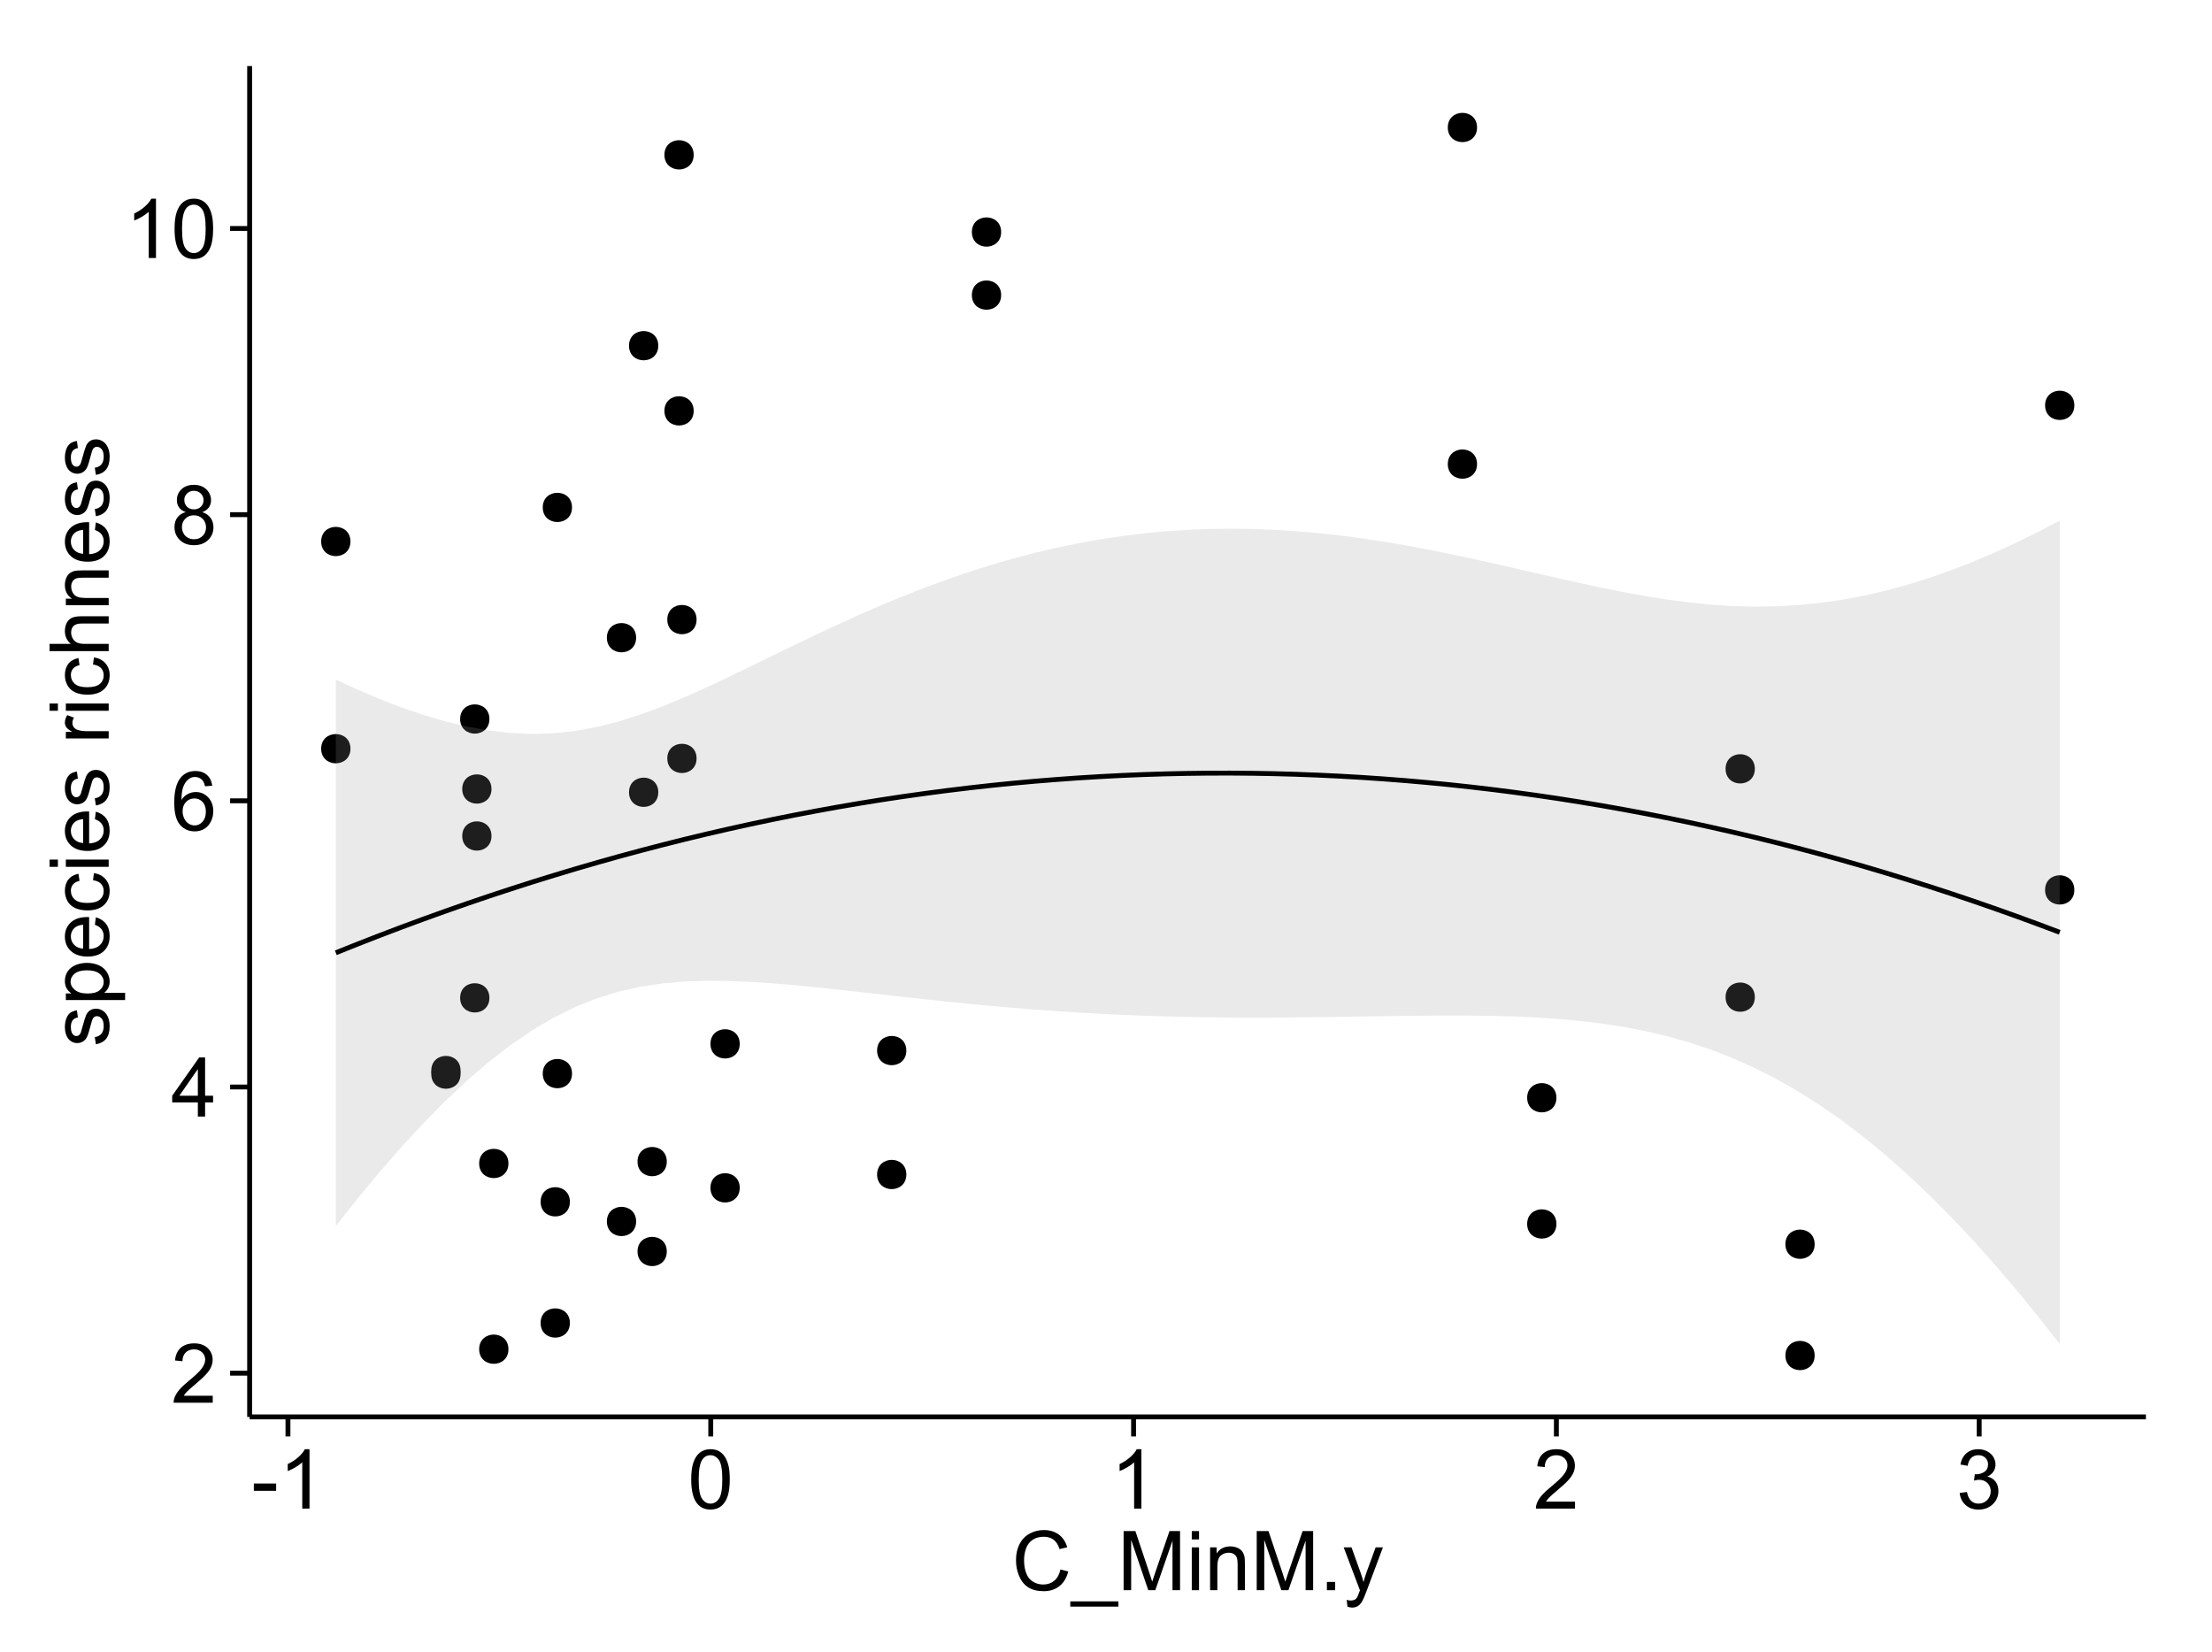 <?xml version="1.0" encoding="UTF-8"?>
<svg xmlns="http://www.w3.org/2000/svg" xmlns:xlink="http://www.w3.org/1999/xlink" width="482pt" height="360pt" viewBox="0 0 482 360" version="1.1">
<defs>
<g>
<symbol overflow="visible" id="glyph0-0">
<path style="stroke:none;" d="M 9.062 -1.52 L 9.062 0 L 0.547 0 C 0.531 -0.379 0.594 -0.742 0.73 -1.098 C 0.945 -1.676 1.293 -2.25 1.77 -2.812 C 2.246 -3.375 2.934 -4.023 3.84 -4.766 C 5.238 -5.906 6.188 -6.816 6.68 -7.492 C 7.172 -8.16 7.418 -8.793 7.418 -9.395 C 7.418 -10.02 7.191 -10.551 6.746 -10.98 C 6.293 -11.41 5.711 -11.625 4.992 -11.629 C 4.23 -11.625 3.621 -11.395 3.164 -10.941 C 2.703 -10.48 2.469 -9.848 2.469 -9.043 L 0.844 -9.211 C 0.953 -10.422 1.371 -11.344 2.102 -11.984 C 2.824 -12.617 3.801 -12.938 5.027 -12.938 C 6.262 -12.938 7.238 -12.594 7.961 -11.91 C 8.68 -11.223 9.039 -10.371 9.043 -9.359 C 9.039 -8.84 8.934 -8.336 8.727 -7.84 C 8.512 -7.34 8.164 -6.812 7.676 -6.266 C 7.188 -5.711 6.375 -4.957 5.238 -4 C 4.285 -3.199 3.676 -2.66 3.41 -2.379 C 3.141 -2.094 2.918 -1.805 2.742 -1.52 Z M 9.062 -1.52 "/>
</symbol>
<symbol overflow="visible" id="glyph0-1">
<path style="stroke:none;" d="M 5.82 0 L 5.82 -3.086 L 0.227 -3.086 L 0.227 -4.535 L 6.109 -12.883 L 7.398 -12.883 L 7.398 -4.535 L 9.141 -4.535 L 9.141 -3.086 L 7.398 -3.086 L 7.398 0 Z M 5.82 -4.535 L 5.82 -10.344 L 1.785 -4.535 Z M 5.82 -4.535 "/>
</symbol>
<symbol overflow="visible" id="glyph0-2">
<path style="stroke:none;" d="M 8.957 -9.73 L 7.383 -9.605 C 7.242 -10.223 7.043 -10.676 6.785 -10.961 C 6.355 -11.41 5.828 -11.637 5.203 -11.637 C 4.695 -11.637 4.25 -11.496 3.875 -11.215 C 3.375 -10.852 2.984 -10.32 2.695 -9.625 C 2.406 -8.926 2.258 -7.934 2.25 -6.645 C 2.629 -7.223 3.094 -7.652 3.645 -7.938 C 4.195 -8.215 4.773 -8.355 5.379 -8.359 C 6.434 -8.355 7.328 -7.969 8.07 -7.195 C 8.809 -6.418 9.18 -5.414 9.184 -4.184 C 9.18 -3.371 9.008 -2.617 8.66 -1.926 C 8.312 -1.23 7.832 -0.699 7.227 -0.332 C 6.613 0.035 5.922 0.215 5.148 0.219 C 3.828 0.215 2.754 -0.266 1.922 -1.234 C 1.09 -2.199 0.672 -3.797 0.676 -6.031 C 0.672 -8.516 1.133 -10.328 2.055 -11.461 C 2.855 -12.445 3.938 -12.938 5.301 -12.938 C 6.312 -12.938 7.141 -12.652 7.789 -12.086 C 8.434 -11.516 8.824 -10.73 8.957 -9.73 Z M 2.496 -4.176 C 2.496 -3.629 2.609 -3.105 2.844 -2.609 C 3.07 -2.109 3.395 -1.73 3.812 -1.473 C 4.227 -1.207 4.664 -1.078 5.125 -1.082 C 5.789 -1.078 6.363 -1.348 6.844 -1.891 C 7.324 -2.426 7.562 -3.156 7.566 -4.086 C 7.562 -4.973 7.328 -5.676 6.855 -6.191 C 6.379 -6.703 5.781 -6.961 5.062 -6.961 C 4.348 -6.961 3.738 -6.703 3.242 -6.191 C 2.742 -5.676 2.496 -5.004 2.496 -4.176 Z M 2.496 -4.176 "/>
</symbol>
<symbol overflow="visible" id="glyph0-3">
<path style="stroke:none;" d="M 3.18 -6.988 C 2.52 -7.227 2.035 -7.57 1.723 -8.016 C 1.406 -8.461 1.246 -8.992 1.25 -9.617 C 1.246 -10.551 1.582 -11.34 2.258 -11.98 C 2.93 -12.617 3.828 -12.938 4.949 -12.938 C 6.07 -12.938 6.977 -12.609 7.664 -11.957 C 8.348 -11.301 8.688 -10.504 8.691 -9.57 C 8.688 -8.969 8.531 -8.449 8.219 -8.012 C 7.902 -7.566 7.426 -7.227 6.793 -6.988 C 7.582 -6.727 8.184 -6.309 8.598 -5.738 C 9.008 -5.16 9.215 -4.477 9.219 -3.684 C 9.215 -2.578 8.828 -1.652 8.051 -0.906 C 7.27 -0.156 6.242 0.215 4.977 0.219 C 3.699 0.215 2.676 -0.156 1.898 -0.91 C 1.117 -1.66 0.727 -2.602 0.73 -3.727 C 0.727 -4.562 0.938 -5.262 1.367 -5.832 C 1.789 -6.395 2.395 -6.781 3.18 -6.988 Z M 2.867 -9.668 C 2.863 -9.059 3.059 -8.559 3.453 -8.172 C 3.844 -7.785 4.355 -7.594 4.984 -7.594 C 5.59 -7.594 6.09 -7.785 6.48 -8.168 C 6.871 -8.551 7.066 -9.02 7.066 -9.578 C 7.066 -10.156 6.863 -10.645 6.465 -11.043 C 6.059 -11.438 5.559 -11.637 4.965 -11.637 C 4.359 -11.637 3.859 -11.441 3.465 -11.055 C 3.062 -10.668 2.863 -10.207 2.867 -9.668 Z M 2.355 -3.719 C 2.355 -3.262 2.461 -2.824 2.676 -2.406 C 2.887 -1.98 3.203 -1.652 3.629 -1.426 C 4.047 -1.191 4.504 -1.078 4.992 -1.082 C 5.746 -1.078 6.367 -1.32 6.863 -1.809 C 7.352 -2.293 7.598 -2.91 7.602 -3.664 C 7.598 -4.422 7.344 -5.055 6.84 -5.555 C 6.332 -6.051 5.699 -6.297 4.938 -6.301 C 4.191 -6.297 3.574 -6.051 3.09 -5.562 C 2.598 -5.066 2.355 -4.453 2.355 -3.719 Z M 2.355 -3.719 "/>
</symbol>
<symbol overflow="visible" id="glyph0-4">
<path style="stroke:none;" d="M 6.707 0 L 5.125 0 L 5.125 -10.082 C 4.742 -9.715 4.242 -9.352 3.625 -8.988 C 3.004 -8.625 2.449 -8.352 1.961 -8.172 L 1.961 -9.703 C 2.844 -10.117 3.617 -10.621 4.281 -11.215 C 4.941 -11.805 5.41 -12.379 5.688 -12.938 L 6.707 -12.938 Z M 6.707 0 "/>
</symbol>
<symbol overflow="visible" id="glyph0-5">
<path style="stroke:none;" d="M 0.746 -6.355 C 0.742 -7.875 0.898 -9.102 1.215 -10.031 C 1.527 -10.961 1.996 -11.676 2.613 -12.18 C 3.23 -12.684 4.008 -12.938 4.949 -12.938 C 5.637 -12.938 6.242 -12.797 6.766 -12.52 C 7.285 -12.238 7.715 -11.836 8.059 -11.316 C 8.395 -10.789 8.664 -10.152 8.859 -9.398 C 9.051 -8.645 9.145 -7.629 9.148 -6.355 C 9.145 -4.84 8.992 -3.617 8.684 -2.691 C 8.371 -1.762 7.906 -1.047 7.289 -0.539 C 6.672 -0.035 5.891 0.215 4.949 0.219 C 3.703 0.215 2.727 -0.227 2.023 -1.117 C 1.168 -2.188 0.742 -3.934 0.746 -6.355 Z M 2.375 -6.355 C 2.371 -4.234 2.621 -2.824 3.117 -2.129 C 3.609 -1.426 4.219 -1.078 4.949 -1.082 C 5.672 -1.078 6.281 -1.43 6.781 -2.137 C 7.273 -2.836 7.523 -4.242 7.523 -6.355 C 7.523 -8.473 7.273 -9.883 6.781 -10.582 C 6.281 -11.277 5.664 -11.625 4.93 -11.629 C 4.199 -11.625 3.621 -11.316 3.191 -10.703 C 2.645 -9.918 2.371 -8.469 2.375 -6.355 Z M 2.375 -6.355 "/>
</symbol>
<symbol overflow="visible" id="glyph0-6">
<path style="stroke:none;" d="M 0.57 -3.867 L 0.57 -5.457 L 5.43 -5.457 L 5.43 -3.867 Z M 0.57 -3.867 "/>
</symbol>
<symbol overflow="visible" id="glyph0-7">
<path style="stroke:none;" d="M 0.758 -3.402 L 2.336 -3.613 C 2.516 -2.711 2.824 -2.062 3.266 -1.672 C 3.699 -1.273 4.23 -1.078 4.859 -1.082 C 5.602 -1.078 6.23 -1.336 6.746 -1.855 C 7.254 -2.367 7.512 -3.004 7.516 -3.77 C 7.512 -4.492 7.273 -5.094 6.801 -5.566 C 6.324 -6.035 5.723 -6.27 4.992 -6.273 C 4.691 -6.27 4.316 -6.211 3.875 -6.102 L 4.051 -7.488 C 4.152 -7.473 4.238 -7.465 4.305 -7.469 C 4.977 -7.465 5.582 -7.641 6.125 -7.996 C 6.66 -8.344 6.93 -8.887 6.934 -9.625 C 6.93 -10.199 6.734 -10.68 6.344 -11.062 C 5.949 -11.445 5.441 -11.637 4.824 -11.637 C 4.207 -11.637 3.695 -11.441 3.285 -11.055 C 2.875 -10.668 2.613 -10.09 2.496 -9.316 L 0.914 -9.598 C 1.105 -10.656 1.543 -11.477 2.23 -12.062 C 2.914 -12.645 3.766 -12.938 4.789 -12.938 C 5.488 -12.938 6.137 -12.785 6.73 -12.484 C 7.32 -12.18 7.773 -11.77 8.09 -11.25 C 8.402 -10.727 8.559 -10.172 8.562 -9.59 C 8.559 -9.031 8.41 -8.523 8.113 -8.066 C 7.812 -7.609 7.371 -7.246 6.785 -6.977 C 7.547 -6.801 8.137 -6.438 8.562 -5.883 C 8.98 -5.328 9.191 -4.633 9.195 -3.805 C 9.191 -2.676 8.781 -1.723 7.965 -0.945 C 7.141 -0.164 6.105 0.223 4.852 0.227 C 3.719 0.223 2.777 -0.109 2.035 -0.781 C 1.285 -1.453 0.859 -2.328 0.758 -3.402 Z M 0.758 -3.402 "/>
</symbol>
<symbol overflow="visible" id="glyph0-8">
<path style="stroke:none;" d="M 10.582 -4.516 L 12.289 -4.086 C 11.926 -2.68 11.281 -1.613 10.355 -0.883 C 9.426 -0.148 8.293 0.215 6.953 0.219 C 5.559 0.215 4.43 -0.062 3.562 -0.629 C 2.691 -1.191 2.027 -2.012 1.578 -3.086 C 1.121 -4.156 0.895 -5.309 0.898 -6.539 C 0.895 -7.879 1.152 -9.047 1.664 -10.047 C 2.176 -11.043 2.902 -11.801 3.852 -12.324 C 4.797 -12.84 5.84 -13.102 6.977 -13.105 C 8.266 -13.102 9.352 -12.773 10.23 -12.121 C 11.105 -11.461 11.715 -10.539 12.066 -9.352 L 10.391 -8.957 C 10.086 -9.891 9.652 -10.574 9.086 -11.004 C 8.516 -11.43 7.801 -11.641 6.945 -11.645 C 5.949 -11.641 5.121 -11.406 4.457 -10.934 C 3.789 -10.457 3.324 -9.816 3.059 -9.02 C 2.789 -8.215 2.652 -7.391 2.656 -6.547 C 2.652 -5.449 2.812 -4.496 3.133 -3.68 C 3.449 -2.859 3.945 -2.246 4.621 -1.844 C 5.293 -1.438 6.023 -1.234 6.812 -1.238 C 7.762 -1.234 8.57 -1.512 9.234 -2.062 C 9.898 -2.613 10.348 -3.43 10.582 -4.516 Z M 10.582 -4.516 "/>
</symbol>
<symbol overflow="visible" id="glyph0-9">
<path style="stroke:none;" d="M -0.273 3.578 L -0.273 2.434 L 10.211 2.434 L 10.211 3.578 Z M -0.273 3.578 "/>
</symbol>
<symbol overflow="visible" id="glyph0-10">
<path style="stroke:none;" d="M 1.336 0 L 1.336 -12.883 L 3.902 -12.883 L 6.953 -3.762 C 7.23 -2.91 7.434 -2.273 7.566 -1.855 C 7.711 -2.32 7.941 -3.008 8.254 -3.922 L 11.336 -12.883 L 13.633 -12.883 L 13.633 0 L 11.988 0 L 11.988 -10.785 L 8.242 0 L 6.707 0 L 2.98 -10.969 L 2.98 0 Z M 1.336 0 "/>
</symbol>
<symbol overflow="visible" id="glyph0-11">
<path style="stroke:none;" d="M 1.195 -11.066 L 1.195 -12.883 L 2.777 -12.883 L 2.777 -11.066 Z M 1.195 0 L 1.195 -9.336 L 2.777 -9.336 L 2.777 0 Z M 1.195 0 "/>
</symbol>
<symbol overflow="visible" id="glyph0-12">
<path style="stroke:none;" d="M 1.188 0 L 1.188 -9.336 L 2.609 -9.336 L 2.609 -8.008 C 3.293 -9.031 4.285 -9.543 5.582 -9.547 C 6.141 -9.543 6.656 -9.441 7.133 -9.242 C 7.602 -9.035 7.957 -8.77 8.191 -8.445 C 8.426 -8.113 8.59 -7.727 8.684 -7.277 C 8.742 -6.98 8.77 -6.465 8.773 -5.738 L 8.773 0 L 7.188 0 L 7.188 -5.68 C 7.184 -6.32 7.121 -6.801 7.004 -7.121 C 6.879 -7.438 6.66 -7.695 6.348 -7.887 C 6.031 -8.074 5.664 -8.168 5.246 -8.172 C 4.566 -8.168 3.984 -7.953 3.5 -7.531 C 3.008 -7.102 2.766 -6.293 2.77 -5.098 L 2.77 0 Z M 1.188 0 "/>
</symbol>
<symbol overflow="visible" id="glyph0-13">
<path style="stroke:none;" d="M 1.633 0 L 1.633 -1.801 L 3.438 -1.801 L 3.438 0 Z M 1.633 0 "/>
</symbol>
<symbol overflow="visible" id="glyph0-14">
<path style="stroke:none;" d="M 1.117 3.594 L 0.941 2.109 C 1.285 2.203 1.586 2.25 1.844 2.25 C 2.195 2.25 2.477 2.191 2.691 2.074 C 2.898 1.957 3.07 1.793 3.207 1.582 C 3.305 1.422 3.469 1.027 3.691 0.406 C 3.719 0.312 3.766 0.184 3.832 0.016 L 0.289 -9.336 L 1.996 -9.336 L 3.938 -3.93 C 4.188 -3.238 4.41 -2.516 4.613 -1.766 C 4.793 -2.488 5.012 -3.199 5.266 -3.895 L 7.258 -9.336 L 8.844 -9.336 L 5.289 0.156 C 4.906 1.18 4.609 1.887 4.402 2.277 C 4.117 2.797 3.797 3.18 3.434 3.422 C 3.07 3.664 2.637 3.785 2.137 3.789 C 1.828 3.785 1.488 3.719 1.117 3.594 Z M 1.117 3.594 "/>
</symbol>
<symbol overflow="visible" id="glyph1-0">
<path style="stroke:none;" d="M -2.785 -0.555 L -3.031 -2.117 C -2.402 -2.203 -1.922 -2.449 -1.59 -2.852 C -1.254 -3.25 -1.09 -3.812 -1.09 -4.535 C -1.09 -5.262 -1.234 -5.801 -1.531 -6.152 C -1.824 -6.504 -2.172 -6.68 -2.574 -6.68 C -2.926 -6.68 -3.207 -6.523 -3.418 -6.215 C -3.555 -5.996 -3.734 -5.457 -3.953 -4.598 C -4.246 -3.434 -4.5 -2.629 -4.715 -2.184 C -4.926 -1.734 -5.223 -1.395 -5.602 -1.164 C -5.98 -0.93 -6.398 -0.812 -6.855 -0.816 C -7.27 -0.812 -7.652 -0.91 -8.012 -1.102 C -8.363 -1.293 -8.66 -1.551 -8.895 -1.883 C -9.074 -2.125 -9.227 -2.461 -9.355 -2.887 C -9.48 -3.309 -9.543 -3.766 -9.547 -4.254 C -9.543 -4.984 -9.438 -5.625 -9.23 -6.184 C -9.016 -6.734 -8.73 -7.145 -8.371 -7.41 C -8.008 -7.672 -7.527 -7.852 -6.926 -7.953 L -6.715 -6.406 C -7.195 -6.332 -7.57 -6.129 -7.84 -5.797 C -8.105 -5.457 -8.238 -4.98 -8.242 -4.367 C -8.238 -3.637 -8.117 -3.121 -7.883 -2.812 C -7.641 -2.5 -7.359 -2.344 -7.039 -2.348 C -6.832 -2.344 -6.648 -2.406 -6.484 -2.539 C -6.312 -2.664 -6.172 -2.867 -6.062 -3.148 C -6.004 -3.301 -5.871 -3.766 -5.66 -4.543 C -5.359 -5.66 -5.113 -6.441 -4.926 -6.887 C -4.734 -7.324 -4.457 -7.672 -4.094 -7.926 C -3.73 -8.176 -3.281 -8.301 -2.742 -8.305 C -2.211 -8.301 -1.711 -8.148 -1.25 -7.844 C -0.781 -7.535 -0.422 -7.09 -0.172 -6.512 C 0.086 -5.926 0.211 -5.27 0.211 -4.543 C 0.211 -3.328 -0.039 -2.406 -0.543 -1.77 C -1.047 -1.133 -1.793 -0.727 -2.785 -0.555 Z M -2.785 -0.555 "/>
</symbol>
<symbol overflow="visible" id="glyph1-1">
<path style="stroke:none;" d="M 3.578 -1.188 L -9.336 -1.188 L -9.336 -2.629 L -8.121 -2.629 C -8.594 -2.965 -8.949 -3.348 -9.188 -3.777 C -9.426 -4.203 -9.543 -4.723 -9.547 -5.336 C -9.543 -6.129 -9.34 -6.832 -8.93 -7.445 C -8.516 -8.051 -7.934 -8.512 -7.191 -8.824 C -6.441 -9.133 -5.625 -9.285 -4.738 -9.289 C -3.781 -9.285 -2.922 -9.113 -2.156 -8.773 C -1.391 -8.43 -0.805 -7.934 -0.398 -7.281 C 0.008 -6.625 0.211 -5.938 0.211 -5.219 C 0.211 -4.691 0.102 -4.219 -0.121 -3.801 C -0.344 -3.379 -0.625 -3.035 -0.965 -2.77 L 3.578 -2.77 Z M -4.613 -2.621 C -3.41 -2.613 -2.523 -2.855 -1.949 -3.348 C -1.375 -3.832 -1.09 -4.422 -1.09 -5.117 C -1.09 -5.816 -1.387 -6.418 -1.98 -6.922 C -2.574 -7.418 -3.496 -7.668 -4.746 -7.672 C -5.934 -7.668 -6.824 -7.426 -7.418 -6.938 C -8.008 -6.449 -8.301 -5.863 -8.305 -5.188 C -8.301 -4.508 -7.988 -3.914 -7.359 -3.398 C -6.727 -2.879 -5.809 -2.617 -4.613 -2.621 Z M -4.613 -2.621 "/>
</symbol>
<symbol overflow="visible" id="glyph1-2">
<path style="stroke:none;" d="M -3.004 -7.578 L -2.805 -9.211 C -1.848 -8.953 -1.105 -8.473 -0.578 -7.777 C -0.051 -7.078 0.211 -6.188 0.211 -5.105 C 0.211 -3.738 -0.207 -2.656 -1.051 -1.859 C -1.887 -1.055 -3.066 -0.656 -4.586 -0.66 C -6.156 -0.656 -7.375 -1.059 -8.246 -1.871 C -9.109 -2.676 -9.543 -3.727 -9.547 -5.02 C -9.543 -6.266 -9.117 -7.285 -8.27 -8.078 C -7.418 -8.867 -6.223 -9.262 -4.684 -9.266 C -4.586 -9.262 -4.445 -9.258 -4.262 -9.254 L -4.262 -2.293 C -3.234 -2.348 -2.449 -2.641 -1.906 -3.164 C -1.359 -3.684 -1.09 -4.332 -1.09 -5.117 C -1.09 -5.691 -1.242 -6.188 -1.547 -6.598 C -1.852 -7.008 -2.336 -7.332 -3.004 -7.578 Z M -5.562 -2.383 L -5.562 -7.594 C -6.344 -7.523 -6.934 -7.324 -7.328 -6.996 C -7.934 -6.492 -8.238 -5.836 -8.242 -5.035 C -8.238 -4.305 -7.996 -3.695 -7.512 -3.203 C -7.027 -2.707 -6.375 -2.434 -5.562 -2.383 Z M -5.562 -2.383 "/>
</symbol>
<symbol overflow="visible" id="glyph1-3">
<path style="stroke:none;" d="M -3.418 -7.277 L -3.215 -8.832 C -2.141 -8.66 -1.301 -8.227 -0.699 -7.527 C -0.09 -6.824 0.211 -5.965 0.211 -4.949 C 0.211 -3.668 -0.203 -2.641 -1.039 -1.867 C -1.871 -1.09 -3.07 -0.703 -4.633 -0.703 C -5.637 -0.703 -6.52 -0.867 -7.277 -1.203 C -8.031 -1.535 -8.598 -2.047 -8.977 -2.73 C -9.355 -3.41 -9.543 -4.152 -9.547 -4.957 C -9.543 -5.969 -9.289 -6.797 -8.777 -7.441 C -8.262 -8.086 -7.531 -8.5 -6.59 -8.684 L -6.355 -7.145 C -6.98 -6.996 -7.453 -6.738 -7.77 -6.367 C -8.082 -5.992 -8.238 -5.543 -8.242 -5.02 C -8.238 -4.219 -7.953 -3.57 -7.387 -3.074 C -6.812 -2.574 -5.91 -2.324 -4.676 -2.328 C -3.422 -2.324 -2.508 -2.566 -1.941 -3.047 C -1.371 -3.527 -1.09 -4.152 -1.09 -4.93 C -1.09 -5.547 -1.277 -6.066 -1.66 -6.484 C -2.035 -6.898 -2.621 -7.164 -3.418 -7.277 Z M -3.418 -7.277 "/>
</symbol>
<symbol overflow="visible" id="glyph1-4">
<path style="stroke:none;" d="M -11.066 -1.195 L -12.883 -1.195 L -12.883 -2.777 L -11.066 -2.777 Z M 0 -1.195 L -9.336 -1.195 L -9.336 -2.777 L 0 -2.777 Z M 0 -1.195 "/>
</symbol>
<symbol overflow="visible" id="glyph1-5">
<path style="stroke:none;" d=""/>
</symbol>
<symbol overflow="visible" id="glyph1-6">
<path style="stroke:none;" d="M 0 -1.168 L -9.336 -1.168 L -9.336 -2.594 L -7.918 -2.594 C -8.578 -2.953 -9.016 -3.289 -9.23 -3.598 C -9.438 -3.906 -9.543 -4.242 -9.547 -4.613 C -9.543 -5.145 -9.375 -5.688 -9.035 -6.242 L -7.566 -5.695 C -7.793 -5.309 -7.91 -4.922 -7.91 -4.535 C -7.91 -4.188 -7.805 -3.875 -7.598 -3.602 C -7.387 -3.324 -7.098 -3.129 -6.734 -3.016 C -6.168 -2.836 -5.555 -2.746 -4.887 -2.75 L 0 -2.75 Z M 0 -1.168 "/>
</symbol>
<symbol overflow="visible" id="glyph1-7">
<path style="stroke:none;" d="M 0 -1.188 L -12.883 -1.188 L -12.883 -2.77 L -8.262 -2.77 C -9.117 -3.504 -9.543 -4.434 -9.547 -5.562 C -9.543 -6.25 -9.406 -6.852 -9.137 -7.363 C -8.859 -7.871 -8.484 -8.234 -8.004 -8.457 C -7.523 -8.676 -6.824 -8.789 -5.914 -8.789 L 0 -8.789 L 0 -7.207 L -5.914 -7.207 C -6.703 -7.207 -7.281 -7.035 -7.641 -6.691 C -8 -6.348 -8.18 -5.863 -8.184 -5.238 C -8.18 -4.77 -8.059 -4.328 -7.816 -3.914 C -7.574 -3.5 -7.242 -3.203 -6.828 -3.031 C -6.406 -2.852 -5.832 -2.766 -5.105 -2.77 L 0 -2.77 Z M 0 -1.188 "/>
</symbol>
<symbol overflow="visible" id="glyph1-8">
<path style="stroke:none;" d="M 0 -1.188 L -9.336 -1.188 L -9.336 -2.609 L -8.008 -2.609 C -9.031 -3.293 -9.543 -4.285 -9.547 -5.582 C -9.543 -6.141 -9.441 -6.656 -9.242 -7.133 C -9.035 -7.602 -8.77 -7.957 -8.445 -8.191 C -8.113 -8.426 -7.727 -8.59 -7.277 -8.684 C -6.98 -8.742 -6.465 -8.77 -5.738 -8.773 L 0 -8.773 L 0 -7.188 L -5.68 -7.188 C -6.32 -7.184 -6.801 -7.121 -7.121 -7.004 C -7.438 -6.879 -7.695 -6.66 -7.887 -6.348 C -8.074 -6.031 -8.168 -5.664 -8.172 -5.246 C -8.168 -4.57 -7.953 -3.992 -7.531 -3.504 C -7.102 -3.012 -6.293 -2.766 -5.098 -2.77 L 0 -2.77 Z M 0 -1.188 "/>
</symbol>
</g>
<clipPath id="clip1">
  <path d="M 54.395 14.398 L 468.602 14.398 L 468.602 309.734 L 54.395 309.734 Z M 54.395 14.398 "/>
</clipPath>
</defs>
<g id="surface2976">
<rect x="0" y="0" width="482" height="360" style="fill:rgb(100%,100%,100%);fill-opacity:1;stroke:none;"/>
<rect x="0" y="0" width="482" height="360" style="fill:rgb(100%,100%,100%);fill-opacity:1;stroke:none;"/>
<path style="fill:none;stroke-width:1.063;stroke-linecap:round;stroke-linejoin:round;stroke:rgb(100%,100%,100%);stroke-opacity:1;stroke-miterlimit:10;" d="M 0 360 L 482 360 L 482 0 L 0 0 Z M 0 360 "/>
<g clip-path="url(#clip1)" clip-rule="nonzero">
<path style=" stroke:none;fill-rule:nonzero;fill:rgb(100%,100%,100%);fill-opacity:1;" d="M 54.395 308.734 L 467.602 308.734 L 467.602 14.398 L 54.395 14.398 Z M 54.395 308.734 "/>
<path style=" stroke:none;fill-rule:nonzero;fill:rgb(0%,0%,0%);fill-opacity:1;" d="M 142.379 172.629 C 142.379 175.465 138.125 175.465 138.125 172.629 C 138.125 169.797 142.379 169.797 142.379 172.629 "/>
<path style=" stroke:none;fill-rule:nonzero;fill:rgb(0%,0%,0%);fill-opacity:1;" d="M 381.32 217.27 C 381.32 220.102 377.07 220.102 377.07 217.27 C 377.07 214.434 381.32 214.434 381.32 217.27 "/>
<path style=" stroke:none;fill-rule:nonzero;fill:rgb(0%,0%,0%);fill-opacity:1;" d="M 137.551 266.145 C 137.551 268.98 133.301 268.98 133.301 266.145 C 133.301 263.309 137.551 263.309 137.551 266.145 "/>
<path style=" stroke:none;fill-rule:nonzero;fill:rgb(0%,0%,0%);fill-opacity:1;" d="M 381.32 167.523 C 381.32 170.359 377.07 170.359 377.07 167.523 C 377.07 164.688 381.32 164.688 381.32 167.523 "/>
<path style=" stroke:none;fill-rule:nonzero;fill:rgb(0%,0%,0%);fill-opacity:1;" d="M 320.789 101.121 C 320.789 103.953 316.539 103.953 316.539 101.121 C 316.539 98.285 320.789 98.285 320.789 101.121 "/>
<path style=" stroke:none;fill-rule:nonzero;fill:rgb(0%,0%,0%);fill-opacity:1;" d="M 450.945 193.902 C 450.945 196.738 446.691 196.738 446.691 193.902 C 446.691 191.07 450.945 191.07 450.945 193.902 "/>
<path style=" stroke:none;fill-rule:nonzero;fill:rgb(0%,0%,0%);fill-opacity:1;" d="M 450.945 88.32 C 450.945 91.156 446.691 91.156 446.691 88.32 C 446.691 85.484 450.945 85.484 450.945 88.32 "/>
<path style=" stroke:none;fill-rule:nonzero;fill:rgb(0%,0%,0%);fill-opacity:1;" d="M 123.582 110.562 C 123.582 113.398 119.328 113.398 119.328 110.562 C 119.328 107.73 123.582 107.73 123.582 110.562 "/>
<path style=" stroke:none;fill-rule:nonzero;fill:rgb(0%,0%,0%);fill-opacity:1;" d="M 123.582 233.93 C 123.582 236.766 119.328 236.766 119.328 233.93 C 119.328 231.098 123.582 231.098 123.582 233.93 "/>
<path style=" stroke:none;fill-rule:nonzero;fill:rgb(0%,0%,0%);fill-opacity:1;" d="M 99.293 233.262 C 99.293 236.098 95.043 236.098 95.043 233.262 C 95.043 230.426 99.293 230.426 99.293 233.262 "/>
<path style=" stroke:none;fill-rule:nonzero;fill:rgb(0%,0%,0%);fill-opacity:1;" d="M 75.301 117.988 C 75.301 120.824 71.051 120.824 71.051 117.988 C 71.051 115.152 75.301 115.152 75.301 117.988 "/>
<path style=" stroke:none;fill-rule:nonzero;fill:rgb(0%,0%,0%);fill-opacity:1;" d="M 75.301 163.133 C 75.301 165.969 71.051 165.969 71.051 163.133 C 71.051 160.301 75.301 160.301 75.301 163.133 "/>
<path style=" stroke:none;fill-rule:nonzero;fill:rgb(0%,0%,0%);fill-opacity:1;" d="M 150.719 165.25 C 150.719 168.086 146.469 168.086 146.469 165.25 C 146.469 162.418 150.719 162.418 150.719 165.25 "/>
<path style=" stroke:none;fill-rule:nonzero;fill:rgb(0%,0%,0%);fill-opacity:1;" d="M 217.086 64.301 C 217.086 67.137 212.836 67.137 212.836 64.301 C 212.836 61.465 217.086 61.465 217.086 64.301 "/>
<path style=" stroke:none;fill-rule:nonzero;fill:rgb(0%,0%,0%);fill-opacity:1;" d="M 217.086 50.555 C 217.086 53.391 212.836 53.391 212.836 50.555 C 212.836 47.719 217.086 47.719 217.086 50.555 "/>
<path style=" stroke:none;fill-rule:nonzero;fill:rgb(0%,0%,0%);fill-opacity:1;" d="M 196.434 228.914 C 196.434 231.746 192.184 231.746 192.184 228.914 C 192.184 226.078 196.434 226.078 196.434 228.914 "/>
<path style=" stroke:none;fill-rule:nonzero;fill:rgb(0%,0%,0%);fill-opacity:1;" d="M 196.434 255.914 C 196.434 258.746 192.184 258.746 192.184 255.914 C 192.184 253.078 196.434 253.078 196.434 255.914 "/>
<path style=" stroke:none;fill-rule:nonzero;fill:rgb(0%,0%,0%);fill-opacity:1;" d="M 320.789 27.777 C 320.789 30.613 316.539 30.613 316.539 27.777 C 316.539 24.945 320.789 24.945 320.789 27.777 "/>
<path style=" stroke:none;fill-rule:nonzero;fill:rgb(0%,0%,0%);fill-opacity:1;" d="M 150.719 135.004 C 150.719 137.84 146.469 137.84 146.469 135.004 C 146.469 132.168 150.719 132.168 150.719 135.004 "/>
<path style=" stroke:none;fill-rule:nonzero;fill:rgb(0%,0%,0%);fill-opacity:1;" d="M 99.293 234.043 C 99.293 236.879 95.043 236.879 95.043 234.043 C 95.043 231.207 99.293 231.207 99.293 234.043 "/>
<path style=" stroke:none;fill-rule:nonzero;fill:rgb(0%,0%,0%);fill-opacity:1;" d="M 137.551 138.949 C 137.551 141.781 133.301 141.781 133.301 138.949 C 133.301 136.113 137.551 136.113 137.551 138.949 "/>
<path style=" stroke:none;fill-rule:nonzero;fill:rgb(0%,0%,0%);fill-opacity:1;" d="M 142.379 75.324 C 142.379 78.156 138.125 78.156 138.125 75.324 C 138.125 72.488 142.379 72.488 142.379 75.324 "/>
<path style=" stroke:none;fill-rule:nonzero;fill:rgb(0%,0%,0%);fill-opacity:1;" d="M 394.355 271.105 C 394.355 273.938 390.105 273.938 390.105 271.105 C 390.105 268.27 394.355 268.27 394.355 271.105 "/>
<path style=" stroke:none;fill-rule:nonzero;fill:rgb(0%,0%,0%);fill-opacity:1;" d="M 394.355 295.355 C 394.355 298.191 390.105 298.191 390.105 295.355 C 390.105 292.523 394.355 292.523 394.355 295.355 "/>
<path style=" stroke:none;fill-rule:nonzero;fill:rgb(0%,0%,0%);fill-opacity:1;" d="M 150.094 33.738 C 150.094 36.57 145.84 36.57 145.84 33.738 C 145.84 30.902 150.094 30.902 150.094 33.738 "/>
<path style=" stroke:none;fill-rule:nonzero;fill:rgb(0%,0%,0%);fill-opacity:1;" d="M 150.094 89.523 C 150.094 92.359 145.84 92.359 145.84 89.523 C 145.84 86.688 150.094 86.688 150.094 89.523 "/>
<path style=" stroke:none;fill-rule:nonzero;fill:rgb(0%,0%,0%);fill-opacity:1;" d="M 338.086 239.188 C 338.086 242.023 333.836 242.023 333.836 239.188 C 333.836 236.352 338.086 236.352 338.086 239.188 "/>
<path style=" stroke:none;fill-rule:nonzero;fill:rgb(0%,0%,0%);fill-opacity:1;" d="M 338.086 266.688 C 338.086 269.523 333.836 269.523 333.836 266.688 C 333.836 263.855 338.086 263.855 338.086 266.688 "/>
<path style=" stroke:none;fill-rule:nonzero;fill:rgb(0%,0%,0%);fill-opacity:1;" d="M 160.125 227.449 C 160.125 230.285 155.875 230.285 155.875 227.449 C 155.875 224.613 160.125 224.613 160.125 227.449 "/>
<path style=" stroke:none;fill-rule:nonzero;fill:rgb(0%,0%,0%);fill-opacity:1;" d="M 160.125 258.82 C 160.125 261.656 155.875 261.656 155.875 258.82 C 155.875 255.988 160.125 255.988 160.125 258.82 "/>
<path style=" stroke:none;fill-rule:nonzero;fill:rgb(0%,0%,0%);fill-opacity:1;" d="M 105.582 156.664 C 105.582 159.5 101.328 159.5 101.328 156.664 C 101.328 153.828 105.582 153.828 105.582 156.664 "/>
<path style=" stroke:none;fill-rule:nonzero;fill:rgb(0%,0%,0%);fill-opacity:1;" d="M 105.582 217.426 C 105.582 220.262 101.328 220.262 101.328 217.426 C 101.328 214.59 105.582 214.59 105.582 217.426 "/>
<path style=" stroke:none;fill-rule:nonzero;fill:rgb(0%,0%,0%);fill-opacity:1;" d="M 109.723 253.512 C 109.723 256.344 105.473 256.344 105.473 253.512 C 105.473 250.676 109.723 250.676 109.723 253.512 "/>
<path style=" stroke:none;fill-rule:nonzero;fill:rgb(0%,0%,0%);fill-opacity:1;" d="M 109.723 293.977 C 109.723 296.812 105.473 296.812 105.473 293.977 C 105.473 291.145 109.723 291.145 109.723 293.977 "/>
<path style=" stroke:none;fill-rule:nonzero;fill:rgb(0%,0%,0%);fill-opacity:1;" d="M 106.035 171.918 C 106.035 174.754 101.785 174.754 101.785 171.918 C 101.785 169.082 106.035 169.082 106.035 171.918 "/>
<path style=" stroke:none;fill-rule:nonzero;fill:rgb(0%,0%,0%);fill-opacity:1;" d="M 106.035 182.156 C 106.035 184.988 101.785 184.988 101.785 182.156 C 101.785 179.32 106.035 179.32 106.035 182.156 "/>
<path style=" stroke:none;fill-rule:nonzero;fill:rgb(0%,0%,0%);fill-opacity:1;" d="M 144.23 253.102 C 144.23 255.938 139.98 255.938 139.98 253.102 C 139.98 250.266 144.23 250.266 144.23 253.102 "/>
<path style=" stroke:none;fill-rule:nonzero;fill:rgb(0%,0%,0%);fill-opacity:1;" d="M 144.23 272.688 C 144.23 275.52 139.98 275.52 139.98 272.688 C 139.98 269.852 144.23 269.852 144.23 272.688 "/>
<path style=" stroke:none;fill-rule:nonzero;fill:rgb(0%,0%,0%);fill-opacity:1;" d="M 123.113 261.863 C 123.113 264.699 118.863 264.699 118.863 261.863 C 118.863 259.031 123.113 259.031 123.113 261.863 "/>
<path style=" stroke:none;fill-rule:nonzero;fill:rgb(0%,0%,0%);fill-opacity:1;" d="M 123.113 288.266 C 123.113 291.102 118.863 291.102 118.863 288.266 C 118.863 285.434 123.113 285.434 123.113 288.266 "/>
<path style=" stroke:none;fill-rule:nonzero;fill:rgb(0%,0%,0%);fill-opacity:1;" d="M 143.441 172.629 C 143.441 176.883 137.062 176.883 137.062 172.629 C 137.062 168.379 143.441 168.379 143.441 172.629 "/>
<path style=" stroke:none;fill-rule:nonzero;fill:rgb(0%,0%,0%);fill-opacity:1;" d="M 382.383 217.27 C 382.383 221.52 376.008 221.52 376.008 217.27 C 376.008 213.016 382.383 213.016 382.383 217.27 "/>
<path style=" stroke:none;fill-rule:nonzero;fill:rgb(0%,0%,0%);fill-opacity:1;" d="M 138.613 266.145 C 138.613 270.398 132.238 270.398 132.238 266.145 C 132.238 261.895 138.613 261.895 138.613 266.145 "/>
<path style=" stroke:none;fill-rule:nonzero;fill:rgb(0%,0%,0%);fill-opacity:1;" d="M 382.383 167.523 C 382.383 171.777 376.008 171.777 376.008 167.523 C 376.008 163.273 382.383 163.273 382.383 167.523 "/>
<path style=" stroke:none;fill-rule:nonzero;fill:rgb(0%,0%,0%);fill-opacity:1;" d="M 321.852 101.121 C 321.852 105.371 315.477 105.371 315.477 101.121 C 315.477 96.867 321.852 96.867 321.852 101.121 "/>
<path style=" stroke:none;fill-rule:nonzero;fill:rgb(0%,0%,0%);fill-opacity:1;" d="M 452.008 193.902 C 452.008 198.156 445.629 198.156 445.629 193.902 C 445.629 189.652 452.008 189.652 452.008 193.902 "/>
<path style=" stroke:none;fill-rule:nonzero;fill:rgb(0%,0%,0%);fill-opacity:1;" d="M 452.008 88.32 C 452.008 92.57 445.629 92.57 445.629 88.32 C 445.629 84.066 452.008 84.066 452.008 88.32 "/>
<path style=" stroke:none;fill-rule:nonzero;fill:rgb(0%,0%,0%);fill-opacity:1;" d="M 124.645 110.562 C 124.645 114.816 118.266 114.816 118.266 110.562 C 118.266 106.312 124.645 106.312 124.645 110.562 "/>
<path style=" stroke:none;fill-rule:nonzero;fill:rgb(0%,0%,0%);fill-opacity:1;" d="M 124.645 233.93 C 124.645 238.184 118.266 238.184 118.266 233.93 C 118.266 229.68 124.645 229.68 124.645 233.93 "/>
<path style=" stroke:none;fill-rule:nonzero;fill:rgb(0%,0%,0%);fill-opacity:1;" d="M 100.355 233.262 C 100.355 237.512 93.98 237.512 93.98 233.262 C 93.98 229.008 100.355 229.008 100.355 233.262 "/>
<path style=" stroke:none;fill-rule:nonzero;fill:rgb(0%,0%,0%);fill-opacity:1;" d="M 76.363 117.988 C 76.363 122.242 69.984 122.242 69.984 117.988 C 69.984 113.738 76.363 113.738 76.363 117.988 "/>
<path style=" stroke:none;fill-rule:nonzero;fill:rgb(0%,0%,0%);fill-opacity:1;" d="M 76.363 163.133 C 76.363 167.387 69.984 167.387 69.984 163.133 C 69.984 158.883 76.363 158.883 76.363 163.133 "/>
<path style=" stroke:none;fill-rule:nonzero;fill:rgb(0%,0%,0%);fill-opacity:1;" d="M 151.785 165.25 C 151.785 169.504 145.406 169.504 145.406 165.25 C 145.406 161 151.785 161 151.785 165.25 "/>
<path style=" stroke:none;fill-rule:nonzero;fill:rgb(0%,0%,0%);fill-opacity:1;" d="M 218.152 64.301 C 218.152 68.551 211.773 68.551 211.773 64.301 C 211.773 60.047 218.152 60.047 218.152 64.301 "/>
<path style=" stroke:none;fill-rule:nonzero;fill:rgb(0%,0%,0%);fill-opacity:1;" d="M 218.152 50.555 C 218.152 54.809 211.773 54.809 211.773 50.555 C 211.773 46.305 218.152 46.305 218.152 50.555 "/>
<path style=" stroke:none;fill-rule:nonzero;fill:rgb(0%,0%,0%);fill-opacity:1;" d="M 197.496 228.914 C 197.496 233.164 191.121 233.164 191.121 228.914 C 191.121 224.66 197.496 224.66 197.496 228.914 "/>
<path style=" stroke:none;fill-rule:nonzero;fill:rgb(0%,0%,0%);fill-opacity:1;" d="M 197.496 255.914 C 197.496 260.164 191.121 260.164 191.121 255.914 C 191.121 251.66 197.496 251.66 197.496 255.914 "/>
<path style=" stroke:none;fill-rule:nonzero;fill:rgb(0%,0%,0%);fill-opacity:1;" d="M 321.852 27.777 C 321.852 32.031 315.477 32.031 315.477 27.777 C 315.477 23.527 321.852 23.527 321.852 27.777 "/>
<path style=" stroke:none;fill-rule:nonzero;fill:rgb(0%,0%,0%);fill-opacity:1;" d="M 151.785 135.004 C 151.785 139.258 145.406 139.258 145.406 135.004 C 145.406 130.754 151.785 130.754 151.785 135.004 "/>
<path style=" stroke:none;fill-rule:nonzero;fill:rgb(0%,0%,0%);fill-opacity:1;" d="M 100.355 234.043 C 100.355 238.293 93.98 238.293 93.98 234.043 C 93.98 229.789 100.355 229.789 100.355 234.043 "/>
<path style=" stroke:none;fill-rule:nonzero;fill:rgb(0%,0%,0%);fill-opacity:1;" d="M 138.613 138.949 C 138.613 143.199 132.238 143.199 132.238 138.949 C 132.238 134.695 138.613 134.695 138.613 138.949 "/>
<path style=" stroke:none;fill-rule:nonzero;fill:rgb(0%,0%,0%);fill-opacity:1;" d="M 143.441 75.324 C 143.441 79.574 137.062 79.574 137.062 75.324 C 137.062 71.07 143.441 71.07 143.441 75.324 "/>
<path style=" stroke:none;fill-rule:nonzero;fill:rgb(0%,0%,0%);fill-opacity:1;" d="M 395.418 271.105 C 395.418 275.355 389.043 275.355 389.043 271.105 C 389.043 266.852 395.418 266.852 395.418 271.105 "/>
<path style=" stroke:none;fill-rule:nonzero;fill:rgb(0%,0%,0%);fill-opacity:1;" d="M 395.418 295.355 C 395.418 299.609 389.043 299.609 389.043 295.355 C 389.043 291.105 395.418 291.105 395.418 295.355 "/>
<path style=" stroke:none;fill-rule:nonzero;fill:rgb(0%,0%,0%);fill-opacity:1;" d="M 151.156 33.738 C 151.156 37.988 144.777 37.988 144.777 33.738 C 144.777 29.484 151.156 29.484 151.156 33.738 "/>
<path style=" stroke:none;fill-rule:nonzero;fill:rgb(0%,0%,0%);fill-opacity:1;" d="M 151.156 89.523 C 151.156 93.777 144.777 93.777 144.777 89.523 C 144.777 85.273 151.156 85.273 151.156 89.523 "/>
<path style=" stroke:none;fill-rule:nonzero;fill:rgb(0%,0%,0%);fill-opacity:1;" d="M 339.148 239.188 C 339.148 243.441 332.773 243.441 332.773 239.188 C 332.773 234.938 339.148 234.938 339.148 239.188 "/>
<path style=" stroke:none;fill-rule:nonzero;fill:rgb(0%,0%,0%);fill-opacity:1;" d="M 339.148 266.688 C 339.148 270.941 332.773 270.941 332.773 266.688 C 332.773 262.438 339.148 262.438 339.148 266.688 "/>
<path style=" stroke:none;fill-rule:nonzero;fill:rgb(0%,0%,0%);fill-opacity:1;" d="M 161.188 227.449 C 161.188 231.703 154.809 231.703 154.809 227.449 C 154.809 223.199 161.188 223.199 161.188 227.449 "/>
<path style=" stroke:none;fill-rule:nonzero;fill:rgb(0%,0%,0%);fill-opacity:1;" d="M 161.188 258.82 C 161.188 263.074 154.809 263.074 154.809 258.82 C 154.809 254.57 161.188 254.57 161.188 258.82 "/>
<path style=" stroke:none;fill-rule:nonzero;fill:rgb(0%,0%,0%);fill-opacity:1;" d="M 106.645 156.664 C 106.645 160.918 100.266 160.918 100.266 156.664 C 100.266 152.414 106.645 152.414 106.645 156.664 "/>
<path style=" stroke:none;fill-rule:nonzero;fill:rgb(0%,0%,0%);fill-opacity:1;" d="M 106.645 217.426 C 106.645 221.676 100.266 221.676 100.266 217.426 C 100.266 213.172 106.645 213.172 106.645 217.426 "/>
<path style=" stroke:none;fill-rule:nonzero;fill:rgb(0%,0%,0%);fill-opacity:1;" d="M 110.789 253.512 C 110.789 257.762 104.41 257.762 104.41 253.512 C 104.41 249.258 110.789 249.258 110.789 253.512 "/>
<path style=" stroke:none;fill-rule:nonzero;fill:rgb(0%,0%,0%);fill-opacity:1;" d="M 110.789 293.977 C 110.789 298.23 104.41 298.23 104.41 293.977 C 104.41 289.727 110.789 289.727 110.789 293.977 "/>
<path style=" stroke:none;fill-rule:nonzero;fill:rgb(0%,0%,0%);fill-opacity:1;" d="M 107.098 171.918 C 107.098 176.168 100.723 176.168 100.723 171.918 C 100.723 167.664 107.098 167.664 107.098 171.918 "/>
<path style=" stroke:none;fill-rule:nonzero;fill:rgb(0%,0%,0%);fill-opacity:1;" d="M 107.098 182.156 C 107.098 186.406 100.723 186.406 100.723 182.156 C 100.723 177.902 107.098 177.902 107.098 182.156 "/>
<path style=" stroke:none;fill-rule:nonzero;fill:rgb(0%,0%,0%);fill-opacity:1;" d="M 145.293 253.102 C 145.293 257.355 138.918 257.355 138.918 253.102 C 138.918 248.852 145.293 248.852 145.293 253.102 "/>
<path style=" stroke:none;fill-rule:nonzero;fill:rgb(0%,0%,0%);fill-opacity:1;" d="M 145.293 272.688 C 145.293 276.938 138.918 276.938 138.918 272.688 C 138.918 268.434 145.293 268.434 145.293 272.688 "/>
<path style=" stroke:none;fill-rule:nonzero;fill:rgb(0%,0%,0%);fill-opacity:1;" d="M 124.18 261.863 C 124.18 266.117 117.801 266.117 117.801 261.863 C 117.801 257.613 124.18 257.613 124.18 261.863 "/>
<path style=" stroke:none;fill-rule:nonzero;fill:rgb(0%,0%,0%);fill-opacity:1;" d="M 124.18 288.266 C 124.18 292.52 117.801 292.52 117.801 288.266 C 117.801 284.016 124.18 284.016 124.18 288.266 "/>
<path style=" stroke:none;fill-rule:nonzero;fill:rgb(60%,60%,60%);fill-opacity:0.2;" d="M 73.176 148.07 L 77.93 150.266 L 82.684 152.293 L 87.441 154.129 L 92.195 155.758 L 96.949 157.16 L 101.703 158.301 L 106.461 159.16 L 111.215 159.707 L 115.969 159.914 L 120.727 159.762 L 125.48 159.246 L 130.234 158.367 L 134.988 157.148 L 139.746 155.629 L 144.5 153.855 L 149.254 151.875 L 154.008 149.746 L 158.766 147.508 L 163.52 145.215 L 168.273 142.895 L 173.031 140.586 L 177.785 138.305 L 182.539 136.082 L 187.293 133.934 L 192.051 131.867 L 196.805 129.898 L 201.559 128.035 L 206.312 126.285 L 211.07 124.652 L 215.824 123.145 L 220.578 121.762 L 225.336 120.508 L 230.09 119.387 L 234.844 118.398 L 239.598 117.543 L 244.355 116.824 L 249.109 116.234 L 253.863 115.781 L 258.617 115.457 L 263.375 115.266 L 268.129 115.199 L 272.883 115.258 L 277.641 115.441 L 282.395 115.738 L 287.148 116.152 L 291.902 116.672 L 296.66 117.293 L 301.414 118.012 L 306.168 118.816 L 310.922 119.703 L 315.68 120.652 L 320.434 121.66 L 325.188 122.711 L 329.945 123.793 L 339.453 125.973 L 344.207 127.035 L 348.965 128.055 L 353.719 129.008 L 358.473 129.875 L 363.227 130.629 L 367.984 131.258 L 372.738 131.738 L 377.492 132.047 L 382.25 132.18 L 387.004 132.113 L 391.758 131.852 L 396.512 131.383 L 401.27 130.703 L 406.023 129.816 L 410.777 128.73 L 415.531 127.441 L 420.289 125.961 L 425.043 124.297 L 429.797 122.449 L 434.555 120.438 L 439.309 118.258 L 444.062 115.922 L 448.816 113.434 L 448.816 292.848 L 444.062 286.789 L 439.309 280.973 L 434.555 275.406 L 429.797 270.098 L 425.043 265.059 L 420.289 260.289 L 415.531 255.801 L 410.777 251.602 L 406.023 247.691 L 401.27 244.086 L 396.512 240.777 L 391.758 237.77 L 387.004 235.066 L 382.25 232.656 L 377.492 230.535 L 372.738 228.691 L 367.984 227.109 L 363.227 225.77 L 358.473 224.652 L 353.719 223.742 L 348.965 223.012 L 344.207 222.441 L 339.453 222.008 L 334.699 221.695 L 329.945 221.48 L 325.188 221.352 L 320.434 221.285 L 315.68 221.27 L 310.922 221.297 L 306.168 221.348 L 301.414 221.414 L 296.66 221.488 L 291.902 221.562 L 287.148 221.629 L 282.395 221.68 L 277.641 221.715 L 272.883 221.727 L 268.129 221.707 L 263.375 221.66 L 258.617 221.582 L 253.863 221.465 L 249.109 221.312 L 244.355 221.121 L 239.598 220.891 L 234.844 220.621 L 230.09 220.312 L 225.336 219.969 L 220.578 219.586 L 215.824 219.168 L 211.07 218.719 L 206.312 218.238 L 201.559 217.734 L 196.805 217.215 L 192.051 216.684 L 187.293 216.148 L 182.539 215.621 L 177.785 215.121 L 173.031 214.656 L 168.273 214.258 L 163.52 213.941 L 158.766 213.746 L 154.008 213.703 L 149.254 213.859 L 144.5 214.262 L 139.746 214.965 L 134.988 216.02 L 130.234 217.469 L 125.48 219.352 L 120.727 221.688 L 115.969 224.488 L 111.215 227.738 L 106.461 231.422 L 101.703 235.516 L 96.949 239.988 L 92.195 244.809 L 87.441 249.957 L 82.684 255.406 L 77.93 261.137 L 73.176 267.133 Z M 73.176 148.07 "/>
<path style="fill:none;stroke-width:1.063;stroke-linecap:butt;stroke-linejoin:round;stroke:rgb(0%,0%,0%);stroke-opacity:1;stroke-miterlimit:1;" d="M 73.176 207.602 L 77.93 205.703 L 82.684 203.848 L 87.441 202.043 L 92.195 200.285 L 96.949 198.574 L 101.703 196.91 L 106.461 195.293 L 111.215 193.723 L 115.969 192.199 L 120.727 190.727 L 125.48 189.297 L 130.234 187.918 L 134.988 186.582 L 139.746 185.297 L 144.5 184.059 L 149.254 182.867 L 154.008 181.723 L 158.766 180.629 L 163.52 179.578 L 168.273 178.574 L 173.031 177.621 L 177.785 176.715 L 182.539 175.852 L 187.293 175.039 L 192.051 174.273 L 196.805 173.555 L 201.559 172.887 L 206.312 172.262 L 211.07 171.684 L 215.824 171.156 L 220.578 170.672 L 225.336 170.238 L 230.09 169.852 L 234.844 169.512 L 239.598 169.219 L 244.355 168.973 L 249.109 168.773 L 253.863 168.621 L 258.617 168.52 L 263.375 168.461 L 268.129 168.453 L 272.883 168.492 L 277.641 168.578 L 282.395 168.711 L 287.148 168.891 L 291.902 169.117 L 296.66 169.391 L 301.414 169.715 L 306.168 170.082 L 310.922 170.5 L 315.68 170.961 L 320.434 171.473 L 325.188 172.031 L 329.945 172.637 L 334.699 173.289 L 339.453 173.988 L 344.207 174.738 L 348.965 175.531 L 353.719 176.375 L 358.473 177.262 L 363.227 178.199 L 367.984 179.184 L 372.738 180.215 L 377.492 181.293 L 382.25 182.418 L 387.004 183.59 L 391.758 184.812 L 396.512 186.078 L 401.27 187.395 L 406.023 188.754 L 410.777 190.164 L 415.531 191.621 L 420.289 193.125 L 425.043 194.676 L 429.797 196.273 L 434.555 197.922 L 439.309 199.613 L 444.062 201.355 L 448.816 203.141 "/>
</g>
<path style="fill:none;stroke-width:1.063;stroke-linecap:butt;stroke-linejoin:round;stroke:rgb(0%,0%,0%);stroke-opacity:1;stroke-miterlimit:10;" d="M 54.395 308.734 L 54.395 14.398 "/>
<g style="fill:rgb(0%,0%,0%);fill-opacity:1;">
  <use xlink:href="#glyph0-0" x="37.293" y="305.645"/>
</g>
<g style="fill:rgb(0%,0%,0%);fill-opacity:1;">
  <use xlink:href="#glyph0-1" x="37.293" y="243.289"/>
</g>
<g style="fill:rgb(0%,0%,0%);fill-opacity:1;">
  <use xlink:href="#glyph0-2" x="37.293" y="180.934"/>
</g>
<g style="fill:rgb(0%,0%,0%);fill-opacity:1;">
  <use xlink:href="#glyph0-3" x="37.293" y="118.578"/>
</g>
<g style="fill:rgb(0%,0%,0%);fill-opacity:1;">
  <use xlink:href="#glyph0-4" x="27.281" y="56.223"/>
  <use xlink:href="#glyph0-5" x="37.292" y="56.223"/>
</g>
<path style="fill:none;stroke-width:1.063;stroke-linecap:butt;stroke-linejoin:round;stroke:rgb(0%,0%,0%);stroke-opacity:1;stroke-miterlimit:10;" d="M 50.141 299.203 L 54.395 299.203 "/>
<path style="fill:none;stroke-width:1.063;stroke-linecap:butt;stroke-linejoin:round;stroke:rgb(0%,0%,0%);stroke-opacity:1;stroke-miterlimit:10;" d="M 50.141 236.848 L 54.395 236.848 "/>
<path style="fill:none;stroke-width:1.063;stroke-linecap:butt;stroke-linejoin:round;stroke:rgb(0%,0%,0%);stroke-opacity:1;stroke-miterlimit:10;" d="M 50.141 174.492 L 54.395 174.492 "/>
<path style="fill:none;stroke-width:1.063;stroke-linecap:butt;stroke-linejoin:round;stroke:rgb(0%,0%,0%);stroke-opacity:1;stroke-miterlimit:10;" d="M 50.141 112.137 L 54.395 112.137 "/>
<path style="fill:none;stroke-width:1.063;stroke-linecap:butt;stroke-linejoin:round;stroke:rgb(0%,0%,0%);stroke-opacity:1;stroke-miterlimit:10;" d="M 50.141 49.781 L 54.395 49.781 "/>
<path style="fill:none;stroke-width:1.063;stroke-linecap:butt;stroke-linejoin:round;stroke:rgb(0%,0%,0%);stroke-opacity:1;stroke-miterlimit:10;" d="M 54.395 308.734 L 467.602 308.734 "/>
<path style="fill:none;stroke-width:1.063;stroke-linecap:butt;stroke-linejoin:round;stroke:rgb(0%,0%,0%);stroke-opacity:1;stroke-miterlimit:10;" d="M 62.746 312.988 L 62.746 308.734 "/>
<path style="fill:none;stroke-width:1.063;stroke-linecap:butt;stroke-linejoin:round;stroke:rgb(0%,0%,0%);stroke-opacity:1;stroke-miterlimit:10;" d="M 154.875 312.988 L 154.875 308.734 "/>
<path style="fill:none;stroke-width:1.063;stroke-linecap:butt;stroke-linejoin:round;stroke:rgb(0%,0%,0%);stroke-opacity:1;stroke-miterlimit:10;" d="M 247.008 312.988 L 247.008 308.734 "/>
<path style="fill:none;stroke-width:1.063;stroke-linecap:butt;stroke-linejoin:round;stroke:rgb(0%,0%,0%);stroke-opacity:1;stroke-miterlimit:10;" d="M 339.137 312.988 L 339.137 308.734 "/>
<path style="fill:none;stroke-width:1.063;stroke-linecap:butt;stroke-linejoin:round;stroke:rgb(0%,0%,0%);stroke-opacity:1;stroke-miterlimit:10;" d="M 431.27 312.988 L 431.27 308.734 "/>
<g style="fill:rgb(0%,0%,0%);fill-opacity:1;">
  <use xlink:href="#glyph0-6" x="54.742" y="328.707"/>
  <use xlink:href="#glyph0-4" x="60.736" y="328.707"/>
</g>
<g style="fill:rgb(0%,0%,0%);fill-opacity:1;">
  <use xlink:href="#glyph0-5" x="149.871" y="328.707"/>
</g>
<g style="fill:rgb(0%,0%,0%);fill-opacity:1;">
  <use xlink:href="#glyph0-4" x="242.004" y="328.707"/>
</g>
<g style="fill:rgb(0%,0%,0%);fill-opacity:1;">
  <use xlink:href="#glyph0-0" x="334.133" y="328.707"/>
</g>
<g style="fill:rgb(0%,0%,0%);fill-opacity:1;">
  <use xlink:href="#glyph0-7" x="426.266" y="328.707"/>
</g>
<g style="fill:rgb(0%,0%,0%);fill-opacity:1;">
  <use xlink:href="#glyph0-8" x="220.492" y="346.492"/>
  <use xlink:href="#glyph0-9" x="233.491" y="346.492"/>
  <use xlink:href="#glyph0-10" x="243.502" y="346.492"/>
  <use xlink:href="#glyph0-11" x="258.496" y="346.492"/>
  <use xlink:href="#glyph0-12" x="262.495" y="346.492"/>
  <use xlink:href="#glyph0-10" x="272.506" y="346.492"/>
  <use xlink:href="#glyph0-13" x="287.5" y="346.492"/>
  <use xlink:href="#glyph0-14" x="292.501" y="346.492"/>
</g>
<g style="fill:rgb(0%,0%,0%);fill-opacity:1;">
  <use xlink:href="#glyph1-0" x="23.684" y="228.094"/>
  <use xlink:href="#glyph1-1" x="23.684" y="219.094"/>
  <use xlink:href="#glyph1-2" x="23.684" y="209.083"/>
  <use xlink:href="#glyph1-3" x="23.684" y="199.072"/>
  <use xlink:href="#glyph1-4" x="23.684" y="190.072"/>
  <use xlink:href="#glyph1-2" x="23.684" y="186.073"/>
  <use xlink:href="#glyph1-0" x="23.684" y="176.062"/>
  <use xlink:href="#glyph1-5" x="23.684" y="167.062"/>
  <use xlink:href="#glyph1-6" x="23.684" y="162.062"/>
  <use xlink:href="#glyph1-4" x="23.684" y="156.067"/>
  <use xlink:href="#glyph1-3" x="23.684" y="152.068"/>
  <use xlink:href="#glyph1-7" x="23.684" y="143.068"/>
  <use xlink:href="#glyph1-8" x="23.684" y="133.058"/>
  <use xlink:href="#glyph1-2" x="23.684" y="123.047"/>
  <use xlink:href="#glyph1-0" x="23.684" y="113.036"/>
  <use xlink:href="#glyph1-0" x="23.684" y="104.036"/>
</g>
</g>
</svg>
